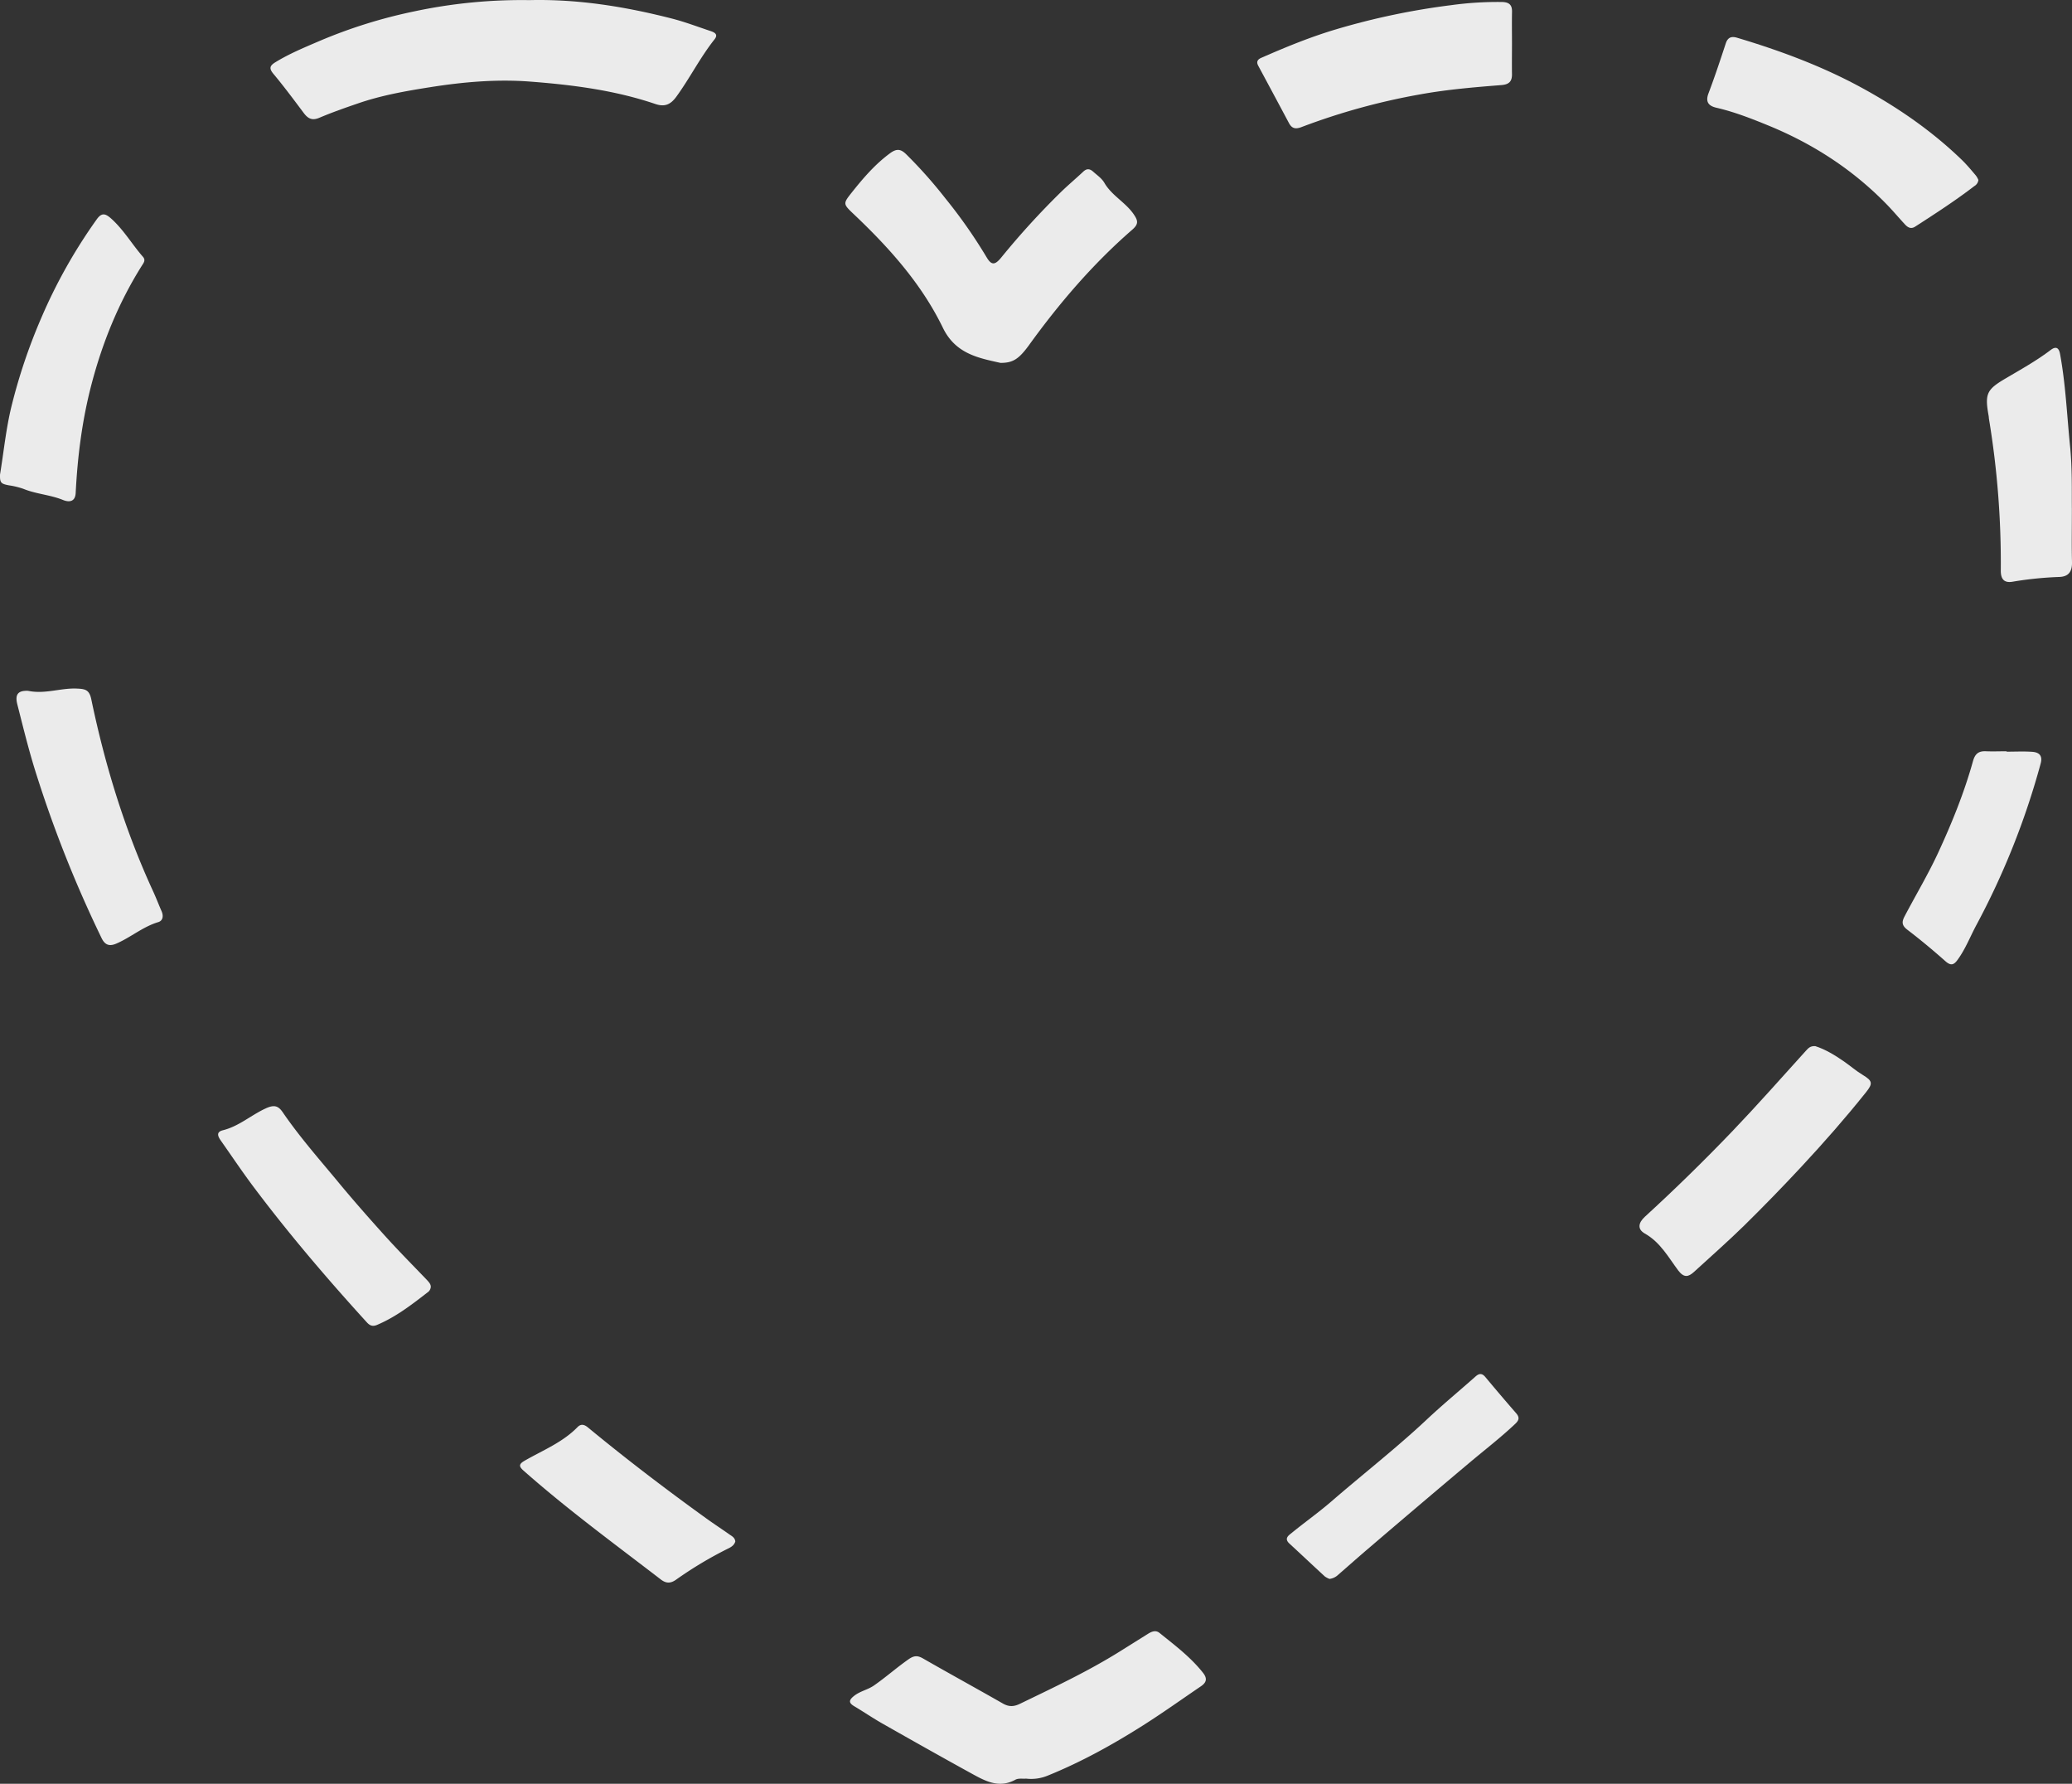 <svg id="Layer_1" data-name="Layer 1" xmlns="http://www.w3.org/2000/svg" viewBox="0 0 1051.02 904.6"><rect x="0" y="0" width="1051.02" height="904.6" fill="#333333" stroke="none"/><defs><style>.cls-1{fill:#ebebeb;}</style></defs><path class="cls-1" d="M57.79,35.62c24.64-.6,48.72,3.3,72.47,9.39,6.6,1.7,13,4.15,19.48,6.3,2.1.7,4,1.72,1.95,4.26-7.25,9.14-12.48,19.63-19.34,29.05-2.85,3.9-5.81,5.31-10.59,3.69-20.64-7-42.15-9.74-63.7-11.38-16.92-1.28-33.89.2-50.7,2.87C-5,81.75-17.26,83.91-29.11,88c-6.6,2.26-13.2,4.57-19.62,7.29-3.75,1.59-5.82.37-8-2.55-5-6.67-9.94-13.33-15.27-19.7-2.27-2.71-1.94-4.1.83-5.82,7.12-4.4,14.85-7.57,22.47-10.85A254.66,254.66,0,0,1-1.15,41.45,261.81,261.81,0,0,1,57.79,35.62Z" transform="translate(210.71 -35.56)"/><path class="cls-1" d="M296.77,219.59c-11.15-2.5-22.78-4.56-29.21-17.82-10.88-22.41-27.4-40.76-45.4-57.79-5.27-5-5.26-5.2-.8-10.81,5.79-7.28,11.8-14.3,19.42-19.9,3.39-2.5,5.46-2.11,8.12.47a233.9,233.9,0,0,1,19.88,22.35,256.74,256.74,0,0,1,20.88,29.79c2.47,4.2,4.2,4.31,7.46.34a400.38,400.38,0,0,1,30.56-33.49c3.59-3.47,7.42-6.67,11.05-10.09,1.85-1.75,3.38-1.57,5.18.07,2,1.79,4.24,3.27,5.6,5.62,3.75,6.46,10.76,9.85,14.93,16,2.14,3.16,2.46,4.87-.83,7.73-19.92,17.31-37,37.25-52.41,58.6C306,217.77,303,219.61,296.77,219.59Z" transform="translate(210.71 -35.56)"/><path class="cls-1" d="M309.79,937.55c-1.82.15-3.94-.27-5.4.53-8.42,4.65-15.51.6-22.52-3.25-15-8.25-29.94-16.67-44.84-25.13-4.92-2.79-9.62-6-14.46-8.88-2.83-1.7-2.75-3.05-.14-5.15,3.07-2.5,7-3.15,10.13-5.32,6-4.16,11.44-9,17.43-13.21,2.82-2,4.63-2.18,7.51-.52,13.41,7.7,27,15.13,40.41,22.79,3,1.72,5.45,1.79,8.77.18,17.08-8.27,34.26-16.32,50.4-26.38,4.8-3,9.59-6,14.38-9,1.92-1.21,4-2.16,6-.55,7.75,6.25,15.73,12.24,22,20.15,2.4,3,1.8,5-1,6.91-9.78,6.64-19.41,13.52-29.39,19.85-15.33,9.71-31.19,18.5-48.06,25.35A22,22,0,0,1,309.79,937.55Z" transform="translate(210.71 -35.56)"/><path class="cls-1" d="M792.83,126.84a4.13,4.13,0,0,1-2.06,3.09c-9.63,7.4-19.84,14-30,20.55-2.21,1.43-3.81.38-5.25-1.18-3.17-3.41-6.16-7-9.41-10.31-17.12-17.53-37.29-30.56-59.87-39.8-8.58-3.51-17.26-6.91-26.35-9-3.81-.9-5.62-2.83-4-7.21,3.18-8.38,6-16.91,8.8-25.42,1-3,2.8-3.74,5.74-2.86,21.25,6.35,42,14,61.58,24.48,19,10.22,36.67,22.27,52.23,37.28,2.63,2.53,5,5.38,7.34,8.15A10.85,10.85,0,0,1,792.83,126.84Z" transform="translate(210.71 -35.56)"/><path class="cls-1" d="M556.24,57.61c0,5.16-.08,10.33,0,15.49.08,3.73-1.48,5.29-5.29,5.6-13.73,1.09-27.47,2.23-41.06,4.68A333.69,333.69,0,0,0,449.48,100c-3.23,1.24-5,.62-6.45-2.18Q435.29,83.3,427.5,68.84c-1-1.92-.33-3.12,1.54-3.94,12.51-5.49,25.12-10.67,38.25-14.55a362.83,362.83,0,0,1,58-12.16,173.32,173.32,0,0,1,25.88-1.62c3.57.09,5.18,1.4,5.09,5C556.15,47,556.24,52.28,556.24,57.61Z" transform="translate(210.71 -35.56)"/><path class="cls-1" d="M710.11,566.09c4.91,1.55,9.94,4.55,14.68,7.86,3.11,2.18,6,4.69,9.29,6.68,5.08,3.07,5.35,4.35,1.7,8.9-10.39,13-21.36,25.49-32.69,37.66q-14.26,15.33-29.18,30c-8.18,8-16.83,15.6-25.29,23.35-2.92,2.69-5.19,3.1-8.07-.72-5-6.7-9.08-14.29-16.9-18.68-3.87-2.18-3.38-5.43,0-8.53C639,638.56,653.88,624,668.25,609c12.64-13.22,24.75-26.94,37-40.47C706.44,567.27,707.4,565.91,710.11,566.09Z" transform="translate(210.71 -35.56)"/><path class="cls-1" d="M-210.7,276.24c1.88-11.45,3-23,5.74-34.33a285.41,285.41,0,0,1,15.26-45.29,265.8,265.8,0,0,1,28.06-49.83c2.42-3.39,4.28-3.07,7.18-.51,6.44,5.7,10.68,13.15,16.27,19.52,1.45,1.66.41,3-.53,4.44-11.78,18.72-20,38.93-25.6,60.33-4.73,18.07-7.05,36.43-8,55-.25,4.79-3.68,4.66-6.38,3.56-6.52-2.67-13.63-3-20.14-5.66a39.27,39.27,0,0,0-7.26-1.77C-210.27,280.93-210.8,280.37-210.7,276.24Z" transform="translate(210.71 -35.56)"/><path class="cls-1" d="M-196.45,385.9c8.49,1.79,16.41-1.47,24.56-1.15,4.29.17,6.46.51,7.48,5.4,7,33.59,17,66.27,31.41,97.51,1.53,3.32,2.82,6.75,4.3,10.1,1,2.4.6,4.74-1.75,5.44-7.78,2.33-13.92,7.72-21.23,10.88-3.75,1.62-5.89.57-7.56-2.9a616.77,616.77,0,0,1-33.9-85.73c-3.33-10.82-6-21.77-8.79-32.72C-203.24,387.56-201.41,385.68-196.45,385.9Z" transform="translate(210.71 -35.56)"/><path class="cls-1" d="M7.81,688A3.66,3.66,0,0,1,6.13,691c-8,6.2-16,12.39-25.5,16.42-2.28,1-3.74.41-5.26-1.26-19.95-21.9-39.19-44.41-57-68.08-5.9-7.83-11.38-16-17-24-1.48-2.1-2.68-4.43,1-5.34,8.1-2,14.3-7.69,21.71-11.08,4.32-2,6.4-1.31,8.65,2,8.22,12,17.74,22.89,27,34,8,9.73,16.38,19.25,24.84,28.63,6.92,7.66,14.21,15,21.33,22.43C6.72,685.65,7.71,686.58,7.81,688Z" transform="translate(210.71 -35.56)"/><path class="cls-1" d="M840.25,293.63c0,10.91-.16,18.91.06,26.9.12,4.66-1.51,7.42-6.37,7.62a180.47,180.47,0,0,0-23.75,2.41c-4.12.72-6-1.1-6-5.57a447.61,447.61,0,0,0-6-77c-.08-.49-.07-1-.16-1.49C796,235.2,797,233.13,806.76,227.4c7.71-4.54,15.55-8.9,22.7-14.33,2.58-1.95,4.17-1.36,4.79,2,2.81,15.23,3.48,30.68,5,46C840.51,272.91,840.14,284.72,840.25,293.63Z" transform="translate(210.71 -35.56)"/><path class="cls-1" d="M463.68,836.27a9.89,9.89,0,0,1-2.37-1.25c-6-5.51-11.93-11.12-17.93-16.64-2.94-2.69-.33-4.24,1.29-5.56,6.58-5.37,13.53-10.28,19.95-15.83,16.09-13.93,32.89-27,48.45-41.59,8-7.5,16.48-14.5,24.69-21.79,1.89-1.68,3.36-1.67,5,.32q7.66,9.2,15.52,18.23c1.83,2.09,1.66,3.54-.36,5.44-7.39,7-15.44,13.18-23.2,19.71q-25.39,21.35-50.6,42.92c-5.45,4.63-10.79,9.38-16.19,14.08A7.52,7.52,0,0,1,463.68,836.27Z" transform="translate(210.71 -35.56)"/><path class="cls-1" d="M162.27,817.29c-.55,1.92-2.16,2.88-3.8,3.66a198,198,0,0,0-26.37,15.8c-2.73,1.87-4.95,1.86-7.65-.22C101,818.5,77.07,801,54.86,781.36c-2.48-2.19-2.4-3.34.6-5.06,9.18-5.27,19.2-9.24,26.77-17,1.72-1.77,3.46-1.36,5.28.15,19.52,16.1,39.63,31.43,60.16,46.22,3.91,2.82,8,5.47,11.9,8.24C160.78,814.7,162.11,815.51,162.27,817.29Z" transform="translate(210.71 -35.56)"/><path class="cls-1" d="M807.14,416.76c4.33,0,8.67-.23,13,.07,3.52.24,5.38,1.94,4.26,6a388.06,388.06,0,0,1-32.6,81.86c-3.14,5.85-5.52,12.11-9.48,17.55-2,2.82-3.54,3.16-6.3.71-6.21-5.52-12.62-10.84-19.22-15.89-2.74-2.09-2.95-3.86-1.46-6.7,5.63-10.74,11.87-21.15,17-32.18,7-15.12,13.25-30.51,17.73-46.56,1.07-3.86,2.87-5.23,6.6-5.07,3.49.15,7,0,10.49,0Z" transform="translate(210.71 -35.56)"/></svg>